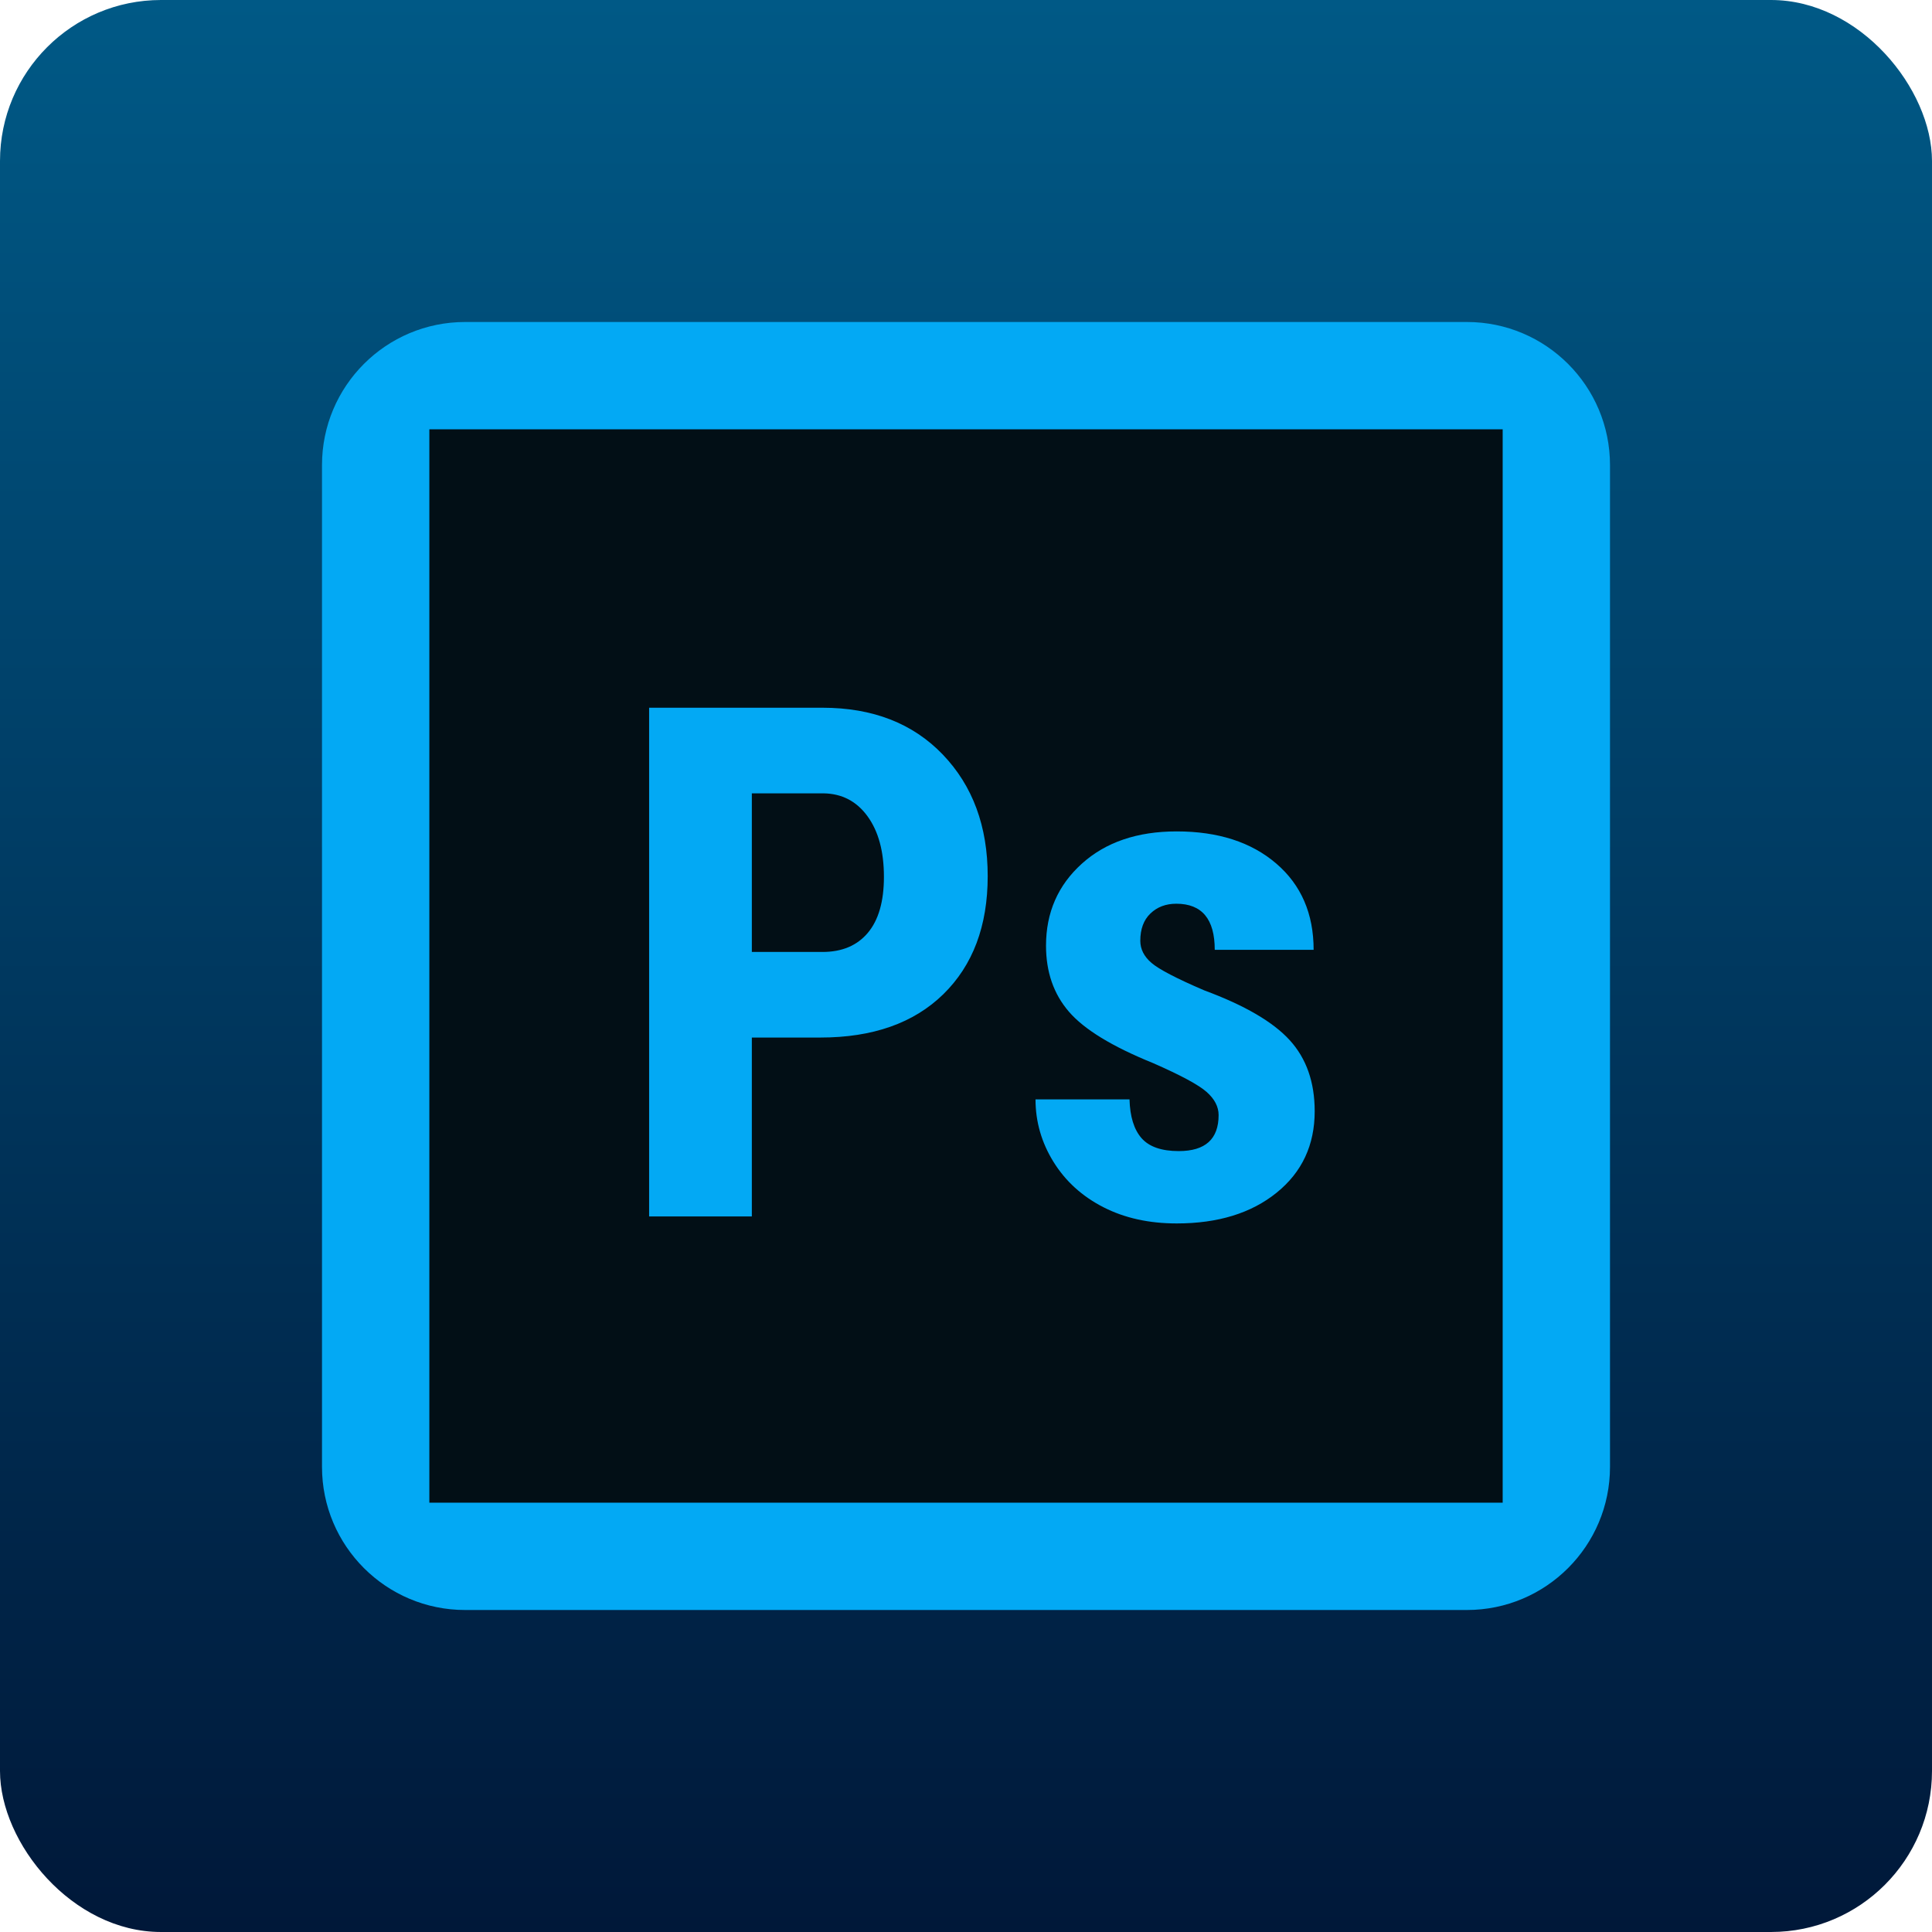 <svg width="60" height="60" viewBox="0 0 60 60" fill="none" xmlns="http://www.w3.org/2000/svg">
<rect width="60" height="60" rx="5" fill="url(#paint0_linear_544_302)"/>
<path d="M10 14.444C10 11.99 11.99 10 14.444 10H45.556C48.01 10 50 11.99 50 14.444V45.556C50 48.01 48.01 50 45.556 50H14.444C11.99 50 10 48.01 10 45.556V14.444Z" fill="#03A9F4"/>
<path d="M25.574 24.638H23.349V29.564H25.541C26.149 29.564 26.619 29.366 26.953 28.968C27.286 28.57 27.451 27.991 27.451 27.231C27.451 26.442 27.281 25.816 26.941 25.349C26.601 24.882 26.145 24.646 25.574 24.638Z" fill="#020F16"/>
<path d="M13.334 13.333V46.667H46.667V13.333H13.334ZM29.295 30.877C28.377 31.774 27.104 32.222 25.476 32.222H23.349V37.778H20.159V21.979H25.541C27.104 21.979 28.35 22.465 29.279 23.433C30.208 24.402 30.674 25.661 30.674 27.209C30.674 28.757 30.213 29.979 29.295 30.877ZM39.647 37.04C38.859 37.677 37.824 37.995 36.544 37.995C35.682 37.995 34.922 37.827 34.265 37.49C33.607 37.153 33.09 36.684 32.718 36.084C32.346 35.484 32.159 34.837 32.159 34.142H35.078C35.093 34.677 35.217 35.079 35.452 35.347C35.688 35.614 36.072 35.748 36.608 35.748C37.432 35.748 37.845 35.376 37.845 34.63C37.845 34.37 37.72 34.129 37.47 33.909C37.22 33.689 36.667 33.391 35.806 33.014C34.54 32.501 33.67 31.97 33.196 31.419C32.721 30.868 32.485 30.186 32.485 29.368C32.485 28.34 32.856 27.492 33.597 26.823C34.338 26.154 35.321 25.82 36.542 25.82C37.829 25.82 38.86 26.153 39.635 26.818C40.409 27.482 40.796 28.377 40.796 29.498H37.725C37.725 28.543 37.328 28.066 36.531 28.066C36.206 28.066 35.939 28.167 35.728 28.369C35.517 28.571 35.413 28.855 35.413 29.216C35.413 29.476 35.529 29.706 35.761 29.904C35.993 30.103 36.538 30.388 37.4 30.757C38.652 31.22 39.536 31.736 40.053 32.303C40.571 32.871 40.829 33.608 40.829 34.511C40.829 35.561 40.435 36.403 39.647 37.04Z" fill="#020F16"/>
<defs>
<linearGradient id="paint0_linear_544_302" x1="30" y1="0" x2="30" y2="60" gradientUnits="userSpaceOnUse">
<stop stop-color="#005986"/>
<stop offset="1" stop-color="#001839"/>
</linearGradient>
</defs>
</svg>
